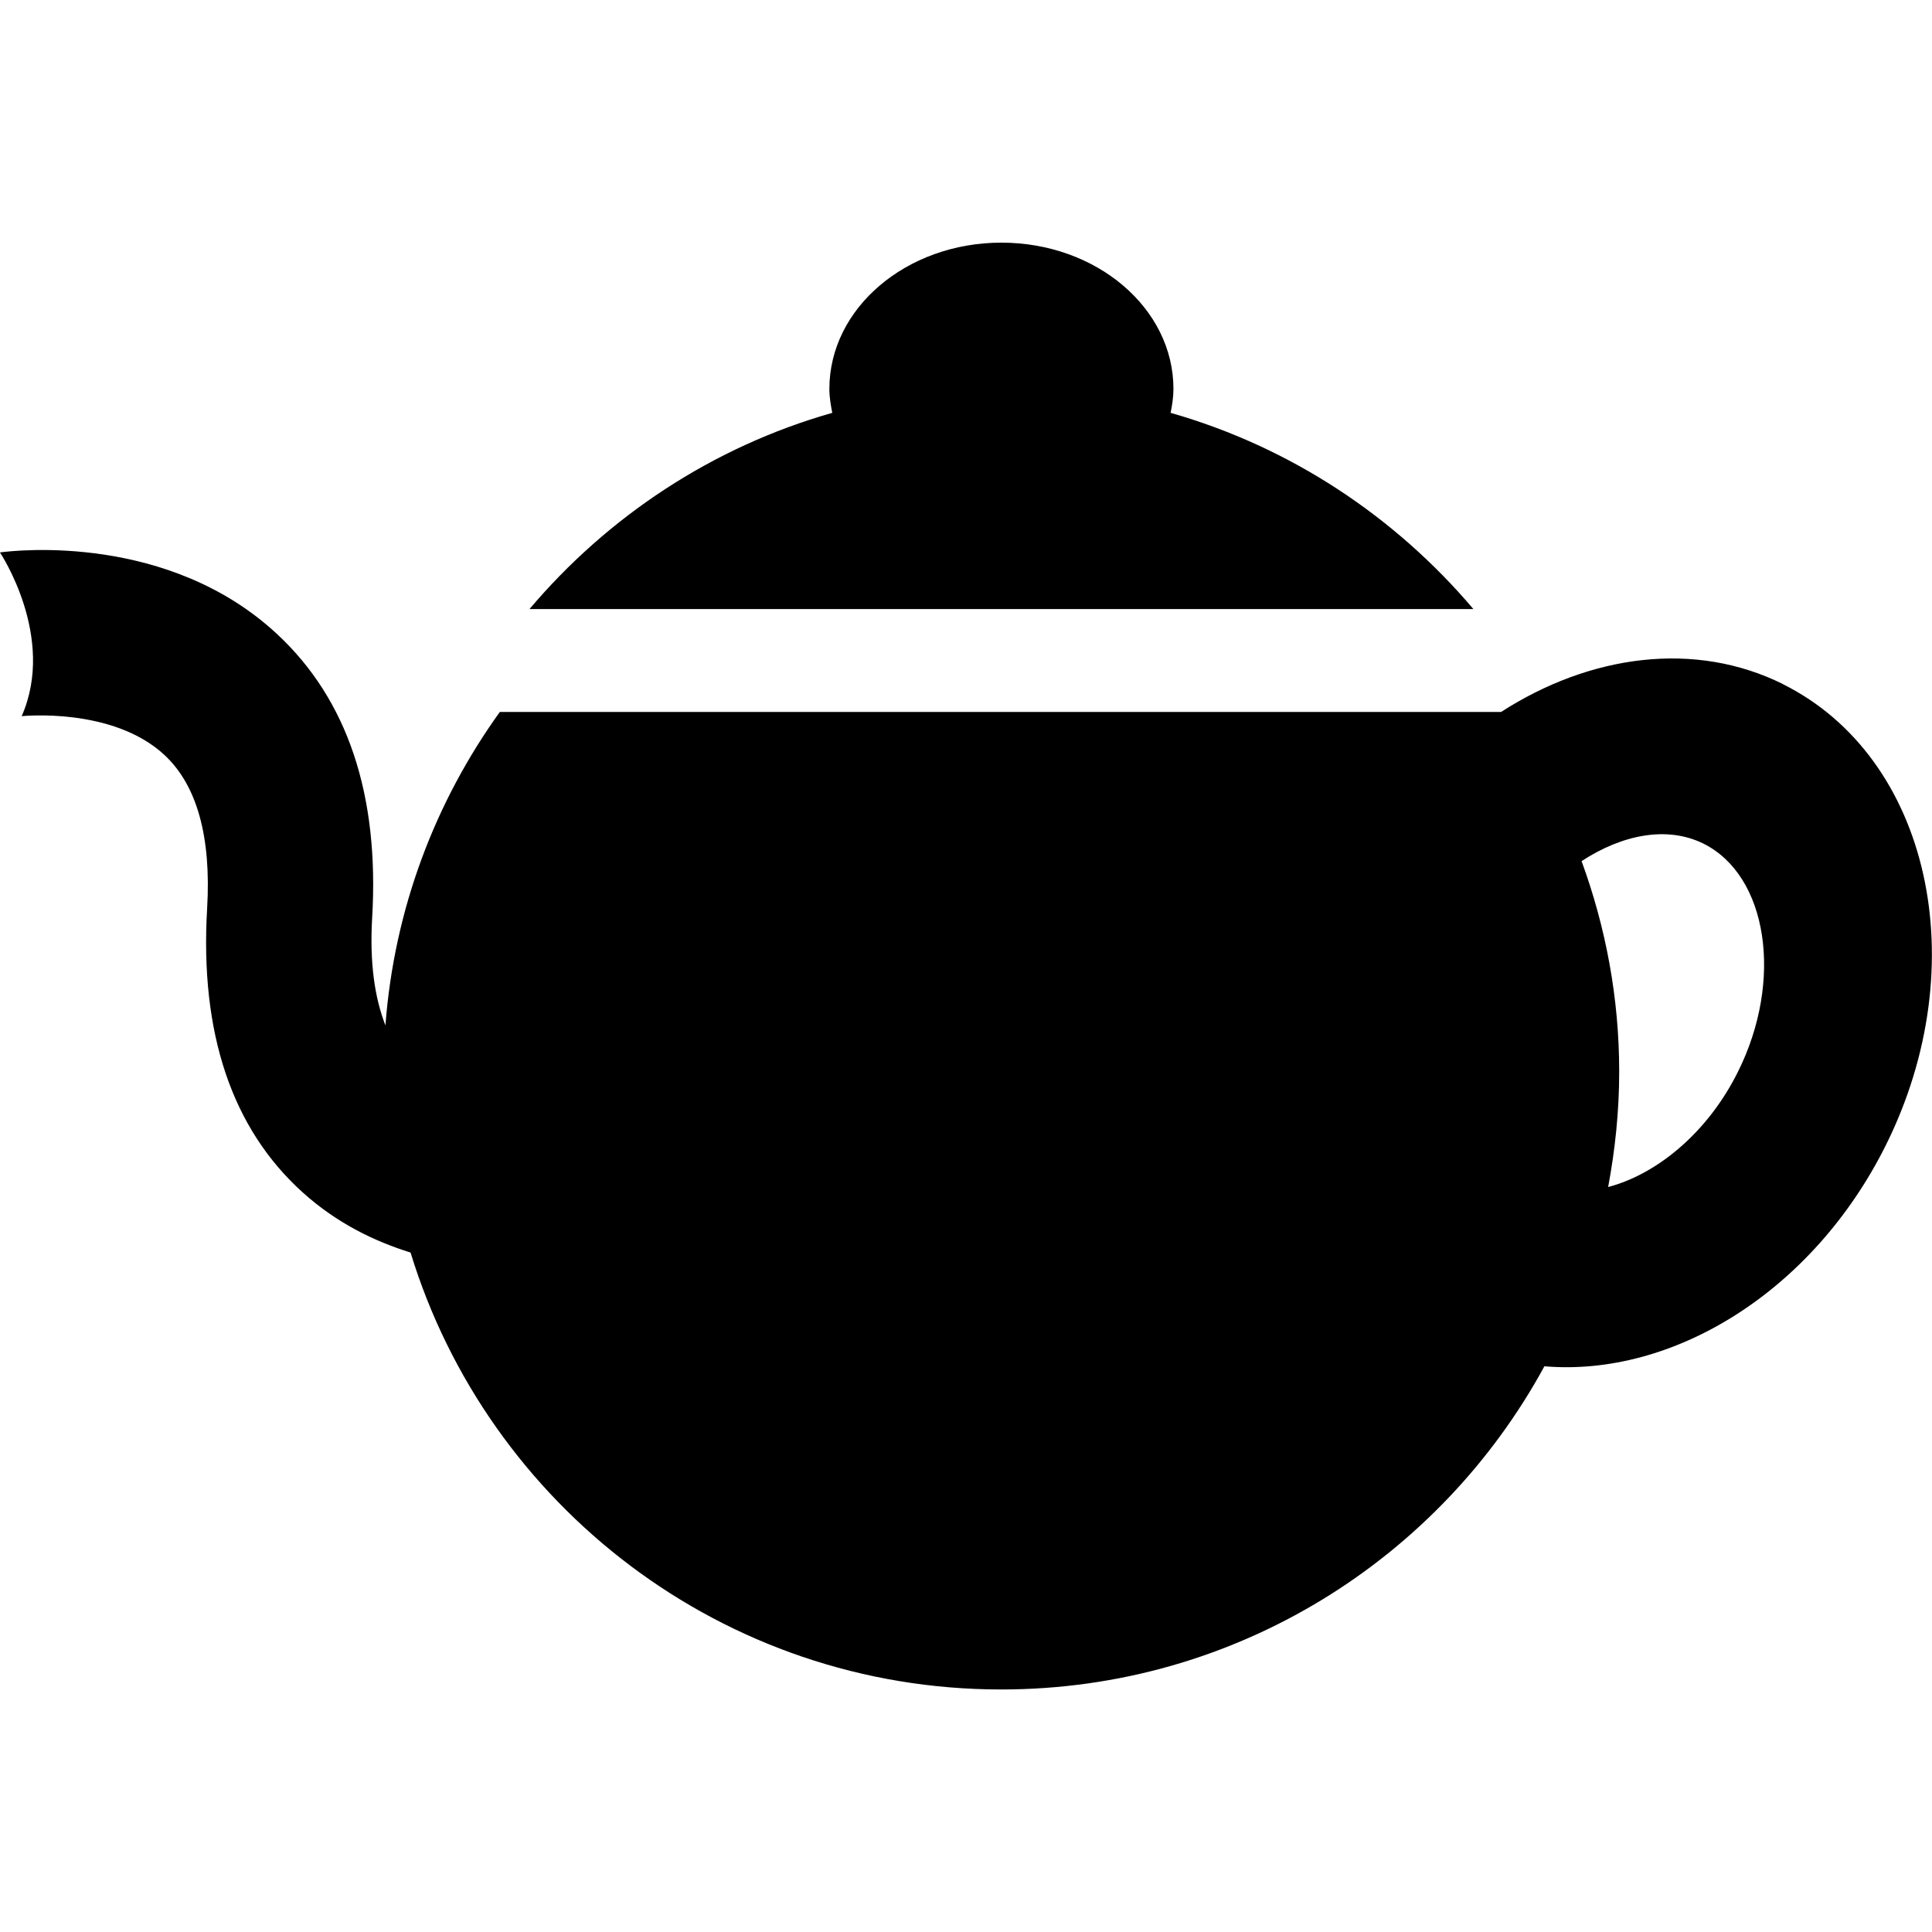 <?xml version="1.0" encoding="UTF-8"?> <!-- Generated by IcoMoon.io --> <svg xmlns="http://www.w3.org/2000/svg" width="32" height="32" viewBox="0 0 32 32"><title>icon</title><path d="M19.389 6.838c0.026-0.13 0.047-0.26 0.047-0.396 0-1.338-1.275-2.423-2.85-2.423-1.573 0-2.849 1.085-2.849 2.423 0 0.137 0.023 0.266 0.048 0.396-1.985 0.564-3.719 1.718-5.015 3.25h15.634c-1.298-1.532-3.030-2.684-5.015-3.25z"></path><path d="M29.534 11.332c-1.461-0.727-3.195-0.49-4.671 0.46h-16.584c-1.068 1.483-1.75 3.262-1.895 5.192-0.18-0.464-0.263-1.045-0.22-1.779 0.121-2.039-0.408-3.62-1.577-4.705-1.793-1.665-4.309-1.388-4.588-1.35 0 0 0.938 1.4 0.36 2.712 0 0 1.504-0.157 2.364 0.642 0.54 0.502 0.777 1.355 0.708 2.539-0.123 2.068 0.41 3.653 1.587 4.711 0.557 0.502 1.182 0.806 1.782 0.992 1.281 4.19 5.176 7.237 9.783 7.237 3.885 0 7.263-2.165 8.997-5.353 2.127 0.18 4.442-1.232 5.652-3.655 1.497-3.001 0.732-6.429-1.699-7.642zM28.785 17.754c-0.498 1-1.334 1.692-2.149 1.907 0.116-0.62 0.183-1.258 0.183-1.911 0-1.227-0.225-2.399-0.623-3.487 0.677-0.443 1.421-0.587 2.020-0.289 1.064 0.531 1.327 2.262 0.569 3.78z"></path></svg> 